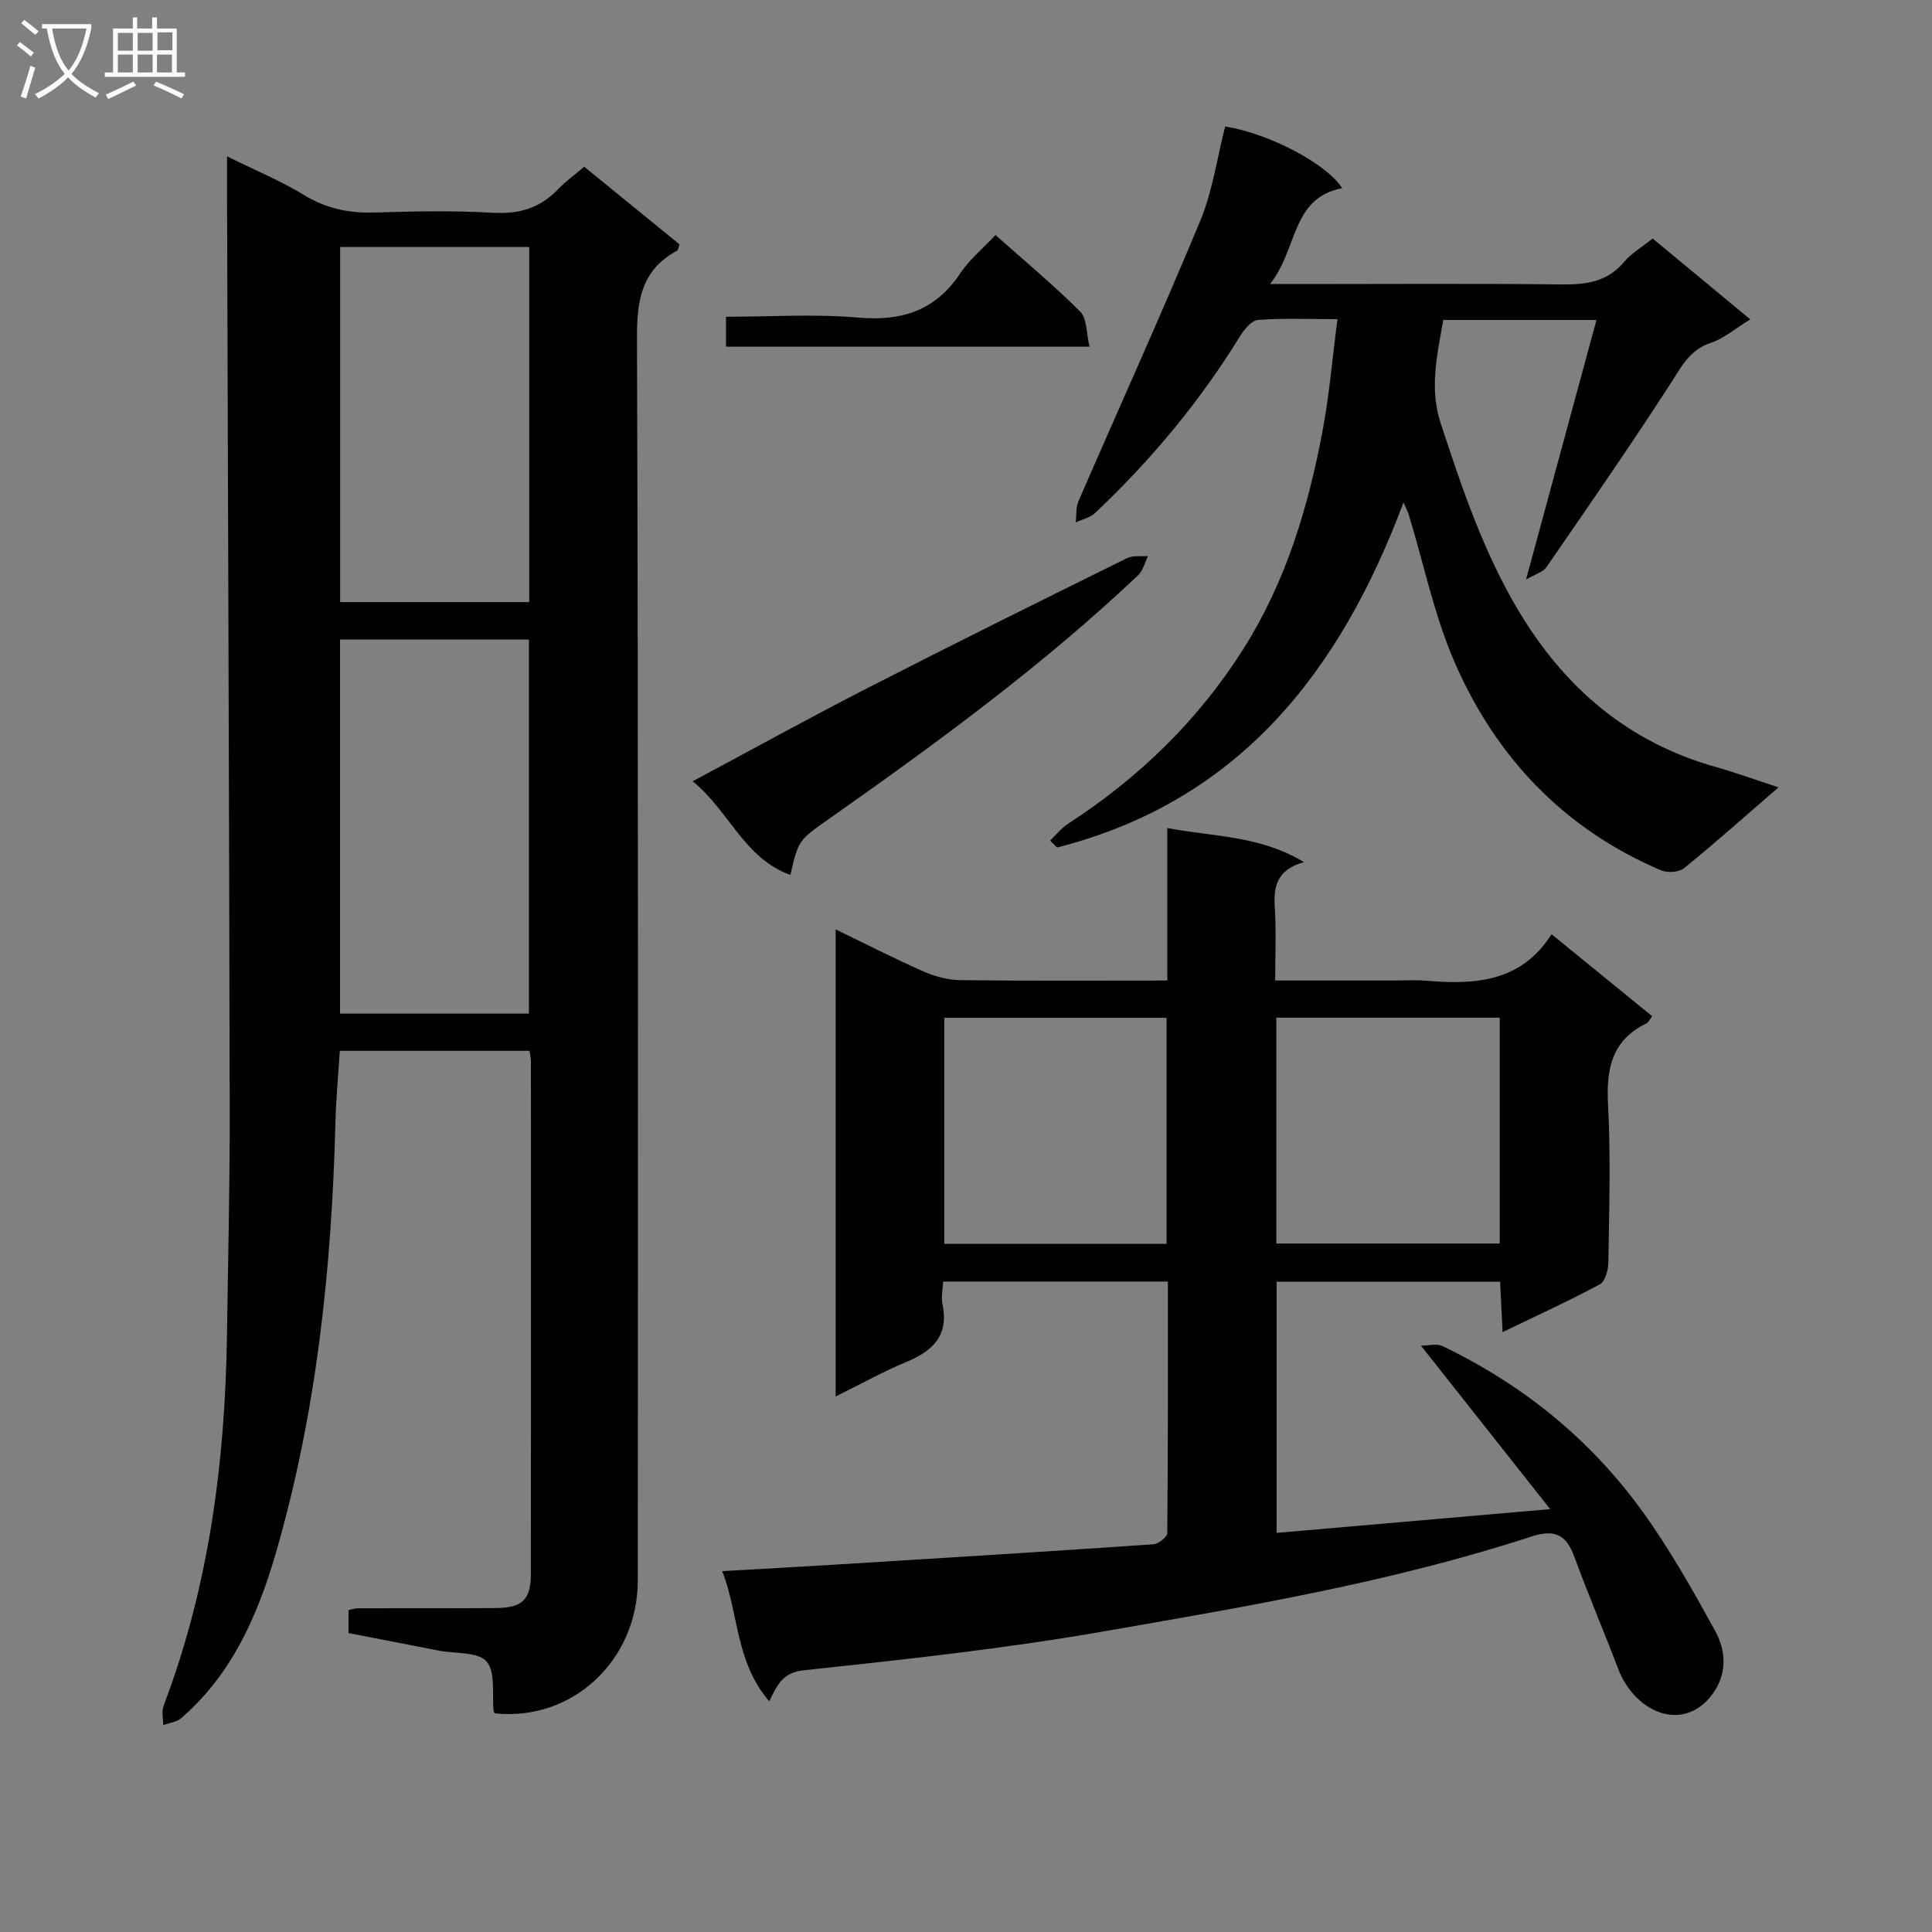 <svg enable-background="new 0 0 400 400" viewBox="0 0 400 400" xmlns="http://www.w3.org/2000/svg"><rect x="0" y="0" width="400" height="400" fill="#808080" stroke="none"/><g fill="#010104"><path d="m47 32.37c5.99 2.96 11.22 5.12 15.99 8.03 4.63 2.82 9.35 3.77 14.67 3.6 8.15-.27 16.34-.41 24.48.05 5.4.31 9.7-1 13.4-4.87 1.58-1.65 3.47-3 5.42-4.66 6.79 5.53 13.31 10.85 19.74 16.09-.28.73-.31 1.17-.52 1.29-7.24 3.9-8.32 10.04-8.3 17.85.29 85.8.19 171.61.17 257.42 0 16.64-13.59 29.24-29.57 27.56-.09-.14-.26-.27-.27-.41-.39-3.54.44-8.13-1.47-10.32-1.8-2.06-6.49-1.6-9.91-2.26-6.17-1.19-12.34-2.4-18.67-3.63 0-1.72 0-3.17 0-4.77.68-.13 1.31-.36 1.95-.36 9.5-.03 18.99.02 28.49-.05 5.54-.04 7.3-1.69 7.31-7.1.04-35.32.02-70.64.01-105.97 0-.65-.15-1.29-.28-2.3-12.97 0-25.88 0-39.29 0-.31 4.91-.78 9.97-.91 15.04-.78 30.15-3.91 59.98-12.36 89.04-3.75 12.89-9.09 25.01-19.55 34.08-.95.82-2.48.98-3.74 1.45.01-1.34-.37-2.83.08-4.01 9.4-24.71 12.74-50.45 13.12-76.69.22-15.47.6-30.95.57-46.42-.12-63.81-.36-127.61-.56-191.4 0-1.79 0-3.58 0-6.28zm62.51 177.49c0-26.19 0-51.88 0-77.46-13.34 0-26.25 0-39.11 0v77.46zm-39.09-158.72v73.52h39.15c0-24.69 0-49.03 0-73.52-13.16 0-25.94 0-39.15 0z"/><path d="m159.26 352.22c-7.03-8.13-6.26-18.1-9.74-26.93 8.16-.47 15.62-.87 23.08-1.33 22.07-1.36 44.13-2.72 66.19-4.23 1.05-.07 2.87-1.5 2.88-2.31.17-17.28.13-34.55.13-52.09-15.66 0-30.76 0-46.52 0-.07 1.51-.47 3.16-.15 4.66 1.35 6.42-1.89 9.66-7.38 11.94-4.87 2.02-9.49 4.61-14.74 7.2 0-32.3 0-64.11 0-96.71 6.39 3.09 12.24 6.09 18.26 8.74 2.35 1.03 5.04 1.74 7.59 1.77 14.12.17 28.25.08 42.82.08 0-10.53 0-20.63 0-31.58 9.62 1.85 19.09 1.51 28.29 7.06-5.76 1.62-6.32 5.19-6.03 9.54.31 4.78.07 9.6.07 14.98h24.19c2.33 0 4.68-.17 7 .03 10.11.86 19.71.35 26.03-9.62 7.24 5.9 13.94 11.35 20.83 16.97-.45.58-.72 1.27-1.2 1.5-7.23 3.52-8.33 9.5-7.93 16.91.58 10.8.22 21.65.07 32.48-.02 1.59-.63 4.01-1.74 4.61-6.41 3.45-13.05 6.47-20.16 9.91-.19-3.76-.35-6.97-.52-10.43-15.53 0-30.76 0-46.28 0v52c18.35-1.59 36.62-3.18 56.65-4.92-9.17-11.6-17.63-22.3-26.75-33.84 1.53 0 3.24-.5 4.44.08 16.66 7.99 30.69 19.35 41.47 34.32 5.61 7.78 10.36 16.22 15 24.65 2.29 4.16 2.51 8.98-.61 13.15-6.07 8.11-16.06 3.69-19.48-5.31-2.95-7.75-6.21-15.38-9.06-23.16-1.69-4.62-4.06-5.8-8.95-4.2-28.95 9.45-58.94 14.48-88.83 19.68-20.43 3.56-41.11 5.78-61.74 7.99-4.3.44-5.43 2.85-7.18 6.41zm104.99-94.76h46.25c0-15.74 0-31.11 0-46.76-15.55 0-30.78 0-46.25 0zm-68.74-46.73v46.8h46.02c0-15.69 0-31.08 0-46.8-15.49 0-30.72 0-46.02 0z"/><path d="m368.23 163.01c-6.91 5.97-13.11 11.5-19.55 16.73-1.06.86-3.47 1.02-4.8.45-20.11-8.57-34.22-23.45-42.78-43.22-4.18-9.66-6.32-20.21-9.41-30.35-.23-.76-.63-1.48-1.11-2.59-13.17 35.17-34.13 61.87-71.72 71.43-.48-.48-.96-.95-1.44-1.43 1.23-1.18 2.31-2.58 3.72-3.49 14.73-9.55 27.02-21.47 36.42-36.4 8.66-13.75 13.23-28.95 16.22-44.68 1.42-7.45 2.04-15.06 3.13-23.38-5.94 0-11.22-.24-16.45.16-1.35.1-2.88 1.99-3.75 3.41-8.35 13.56-18.45 25.68-30.01 36.58-1.02.96-2.64 1.3-3.98 1.92.17-1.47 0-3.09.57-4.39 8.39-19.35 17.12-38.56 25.21-58.04 2.56-6.17 3.49-13.03 5.16-19.54 9.22 1.52 20.94 7.67 24.23 12.78-10.59 2.02-9.15 12.57-14.94 19.85h6.4c18 0 36-.13 53.99.08 5.08.06 9.46-.53 12.94-4.69 1.46-1.75 3.56-2.96 5.88-4.82 6.58 5.45 13.16 10.9 20.21 16.74-3.13 1.92-5.46 3.97-8.18 4.87-4.42 1.47-6.07 4.95-8.35 8.47-8.29 12.83-17 25.39-25.67 37.97-.7 1.01-2.28 1.42-4.22 2.56 5.04-18.59 9.75-35.94 14.58-53.74-11.18 0-21.3 0-31.72 0-1.24 7.24-2.94 14.08-.49 21.52 4.37 13.27 8.78 26.41 15.98 38.52 9.61 16.16 22.84 27.45 41.12 32.56 4.1 1.16 8.11 2.63 12.81 4.16z"/><path d="m163.64 181.15c-9.57-3.45-12.67-13.23-20.22-19.4 12.59-6.73 24.43-13.28 36.47-19.44 17.74-9.09 35.6-17.93 53.46-26.76 1.22-.6 2.88-.31 4.34-.43-.67 1.34-1.03 3.01-2.06 3.98-19.75 18.7-41.64 34.7-63.82 50.32-6.44 4.52-6.5 4.44-8.17 11.73z"/><path d="m206.11 48.66c6.04 5.38 12.04 10.36 17.53 15.85 1.43 1.43 1.25 4.45 1.94 7.27-25.45 0-50.17 0-75.26 0 0-1.75 0-3.62 0-6.2 9.12 0 18.27-.62 27.29.17 9.11.8 16.08-1.43 21.24-9.22 1.89-2.83 4.67-5.09 7.26-7.87z"/></g><path d="m6.4 11.7c-1-.8-1.9-1.6-2.9-2.3l.6-.7c.9.7 1.9 1.4 2.9 2.2zm-2.1 8.3c.7-2.1 1.4-4.2 2-6.4.2.1.6.3 1 .4-.7 2.3-1.3 4.4-1.9 6.4zm3-12.8c-1.1-.9-2.1-1.7-2.9-2.4l.6-.7c1 .8 2 1.5 3 2.4zm1.4-1.3v-.9h10.2v.9c-.9 4.2-2.3 7.3-4.1 9.4 1.3 1.4 3.2 2.7 5.7 4-.2.2-.4.5-.7.9-2.5-1.4-4.4-2.7-5.7-4.2-1.4 1.5-3.5 3-6.1 4.4 0 0 0 0-.1-.1-.3-.4-.5-.7-.7-.8 2.7-1.3 4.7-2.8 6.2-4.2-1.8-2.2-3-5.3-3.7-9.4zm9.2 0h-7.1c.6 3.8 1.7 6.7 3.4 8.7 1.7-2 2.9-4.8 3.7-8.7z" fill="#fbfafa"/><path d="m31.6 3.6h.9v2.3h4.1v9.1h1.7v.9h-16.6v-.9h1.7v-9.1h4.1v-2.3h.9v2.3h3.1v-2.3zm-4 13.3.6.8c-1.9.9-3.8 1.9-5.8 2.8-.2-.3-.3-.6-.5-.9 2-.9 3.9-1.8 5.7-2.7zm-3.2-10.1v3.7h3.1v-3.7zm0 4.5v3.7h3.1v-3.7zm4.1-4.5v3.7h3.1v-3.7zm0 4.5v3.7h3.1v-3.7zm9.1 9.1c-2.1-1.1-4.1-2-5.8-2.7l.5-.8c2.2.9 4.1 1.8 5.8 2.6zm-1.9-13.7h-3.1v3.7h3.1v-3.6zm-3.2 4.6v3.7h3.1v-3.7z" fill="#fbfafa"/></svg>